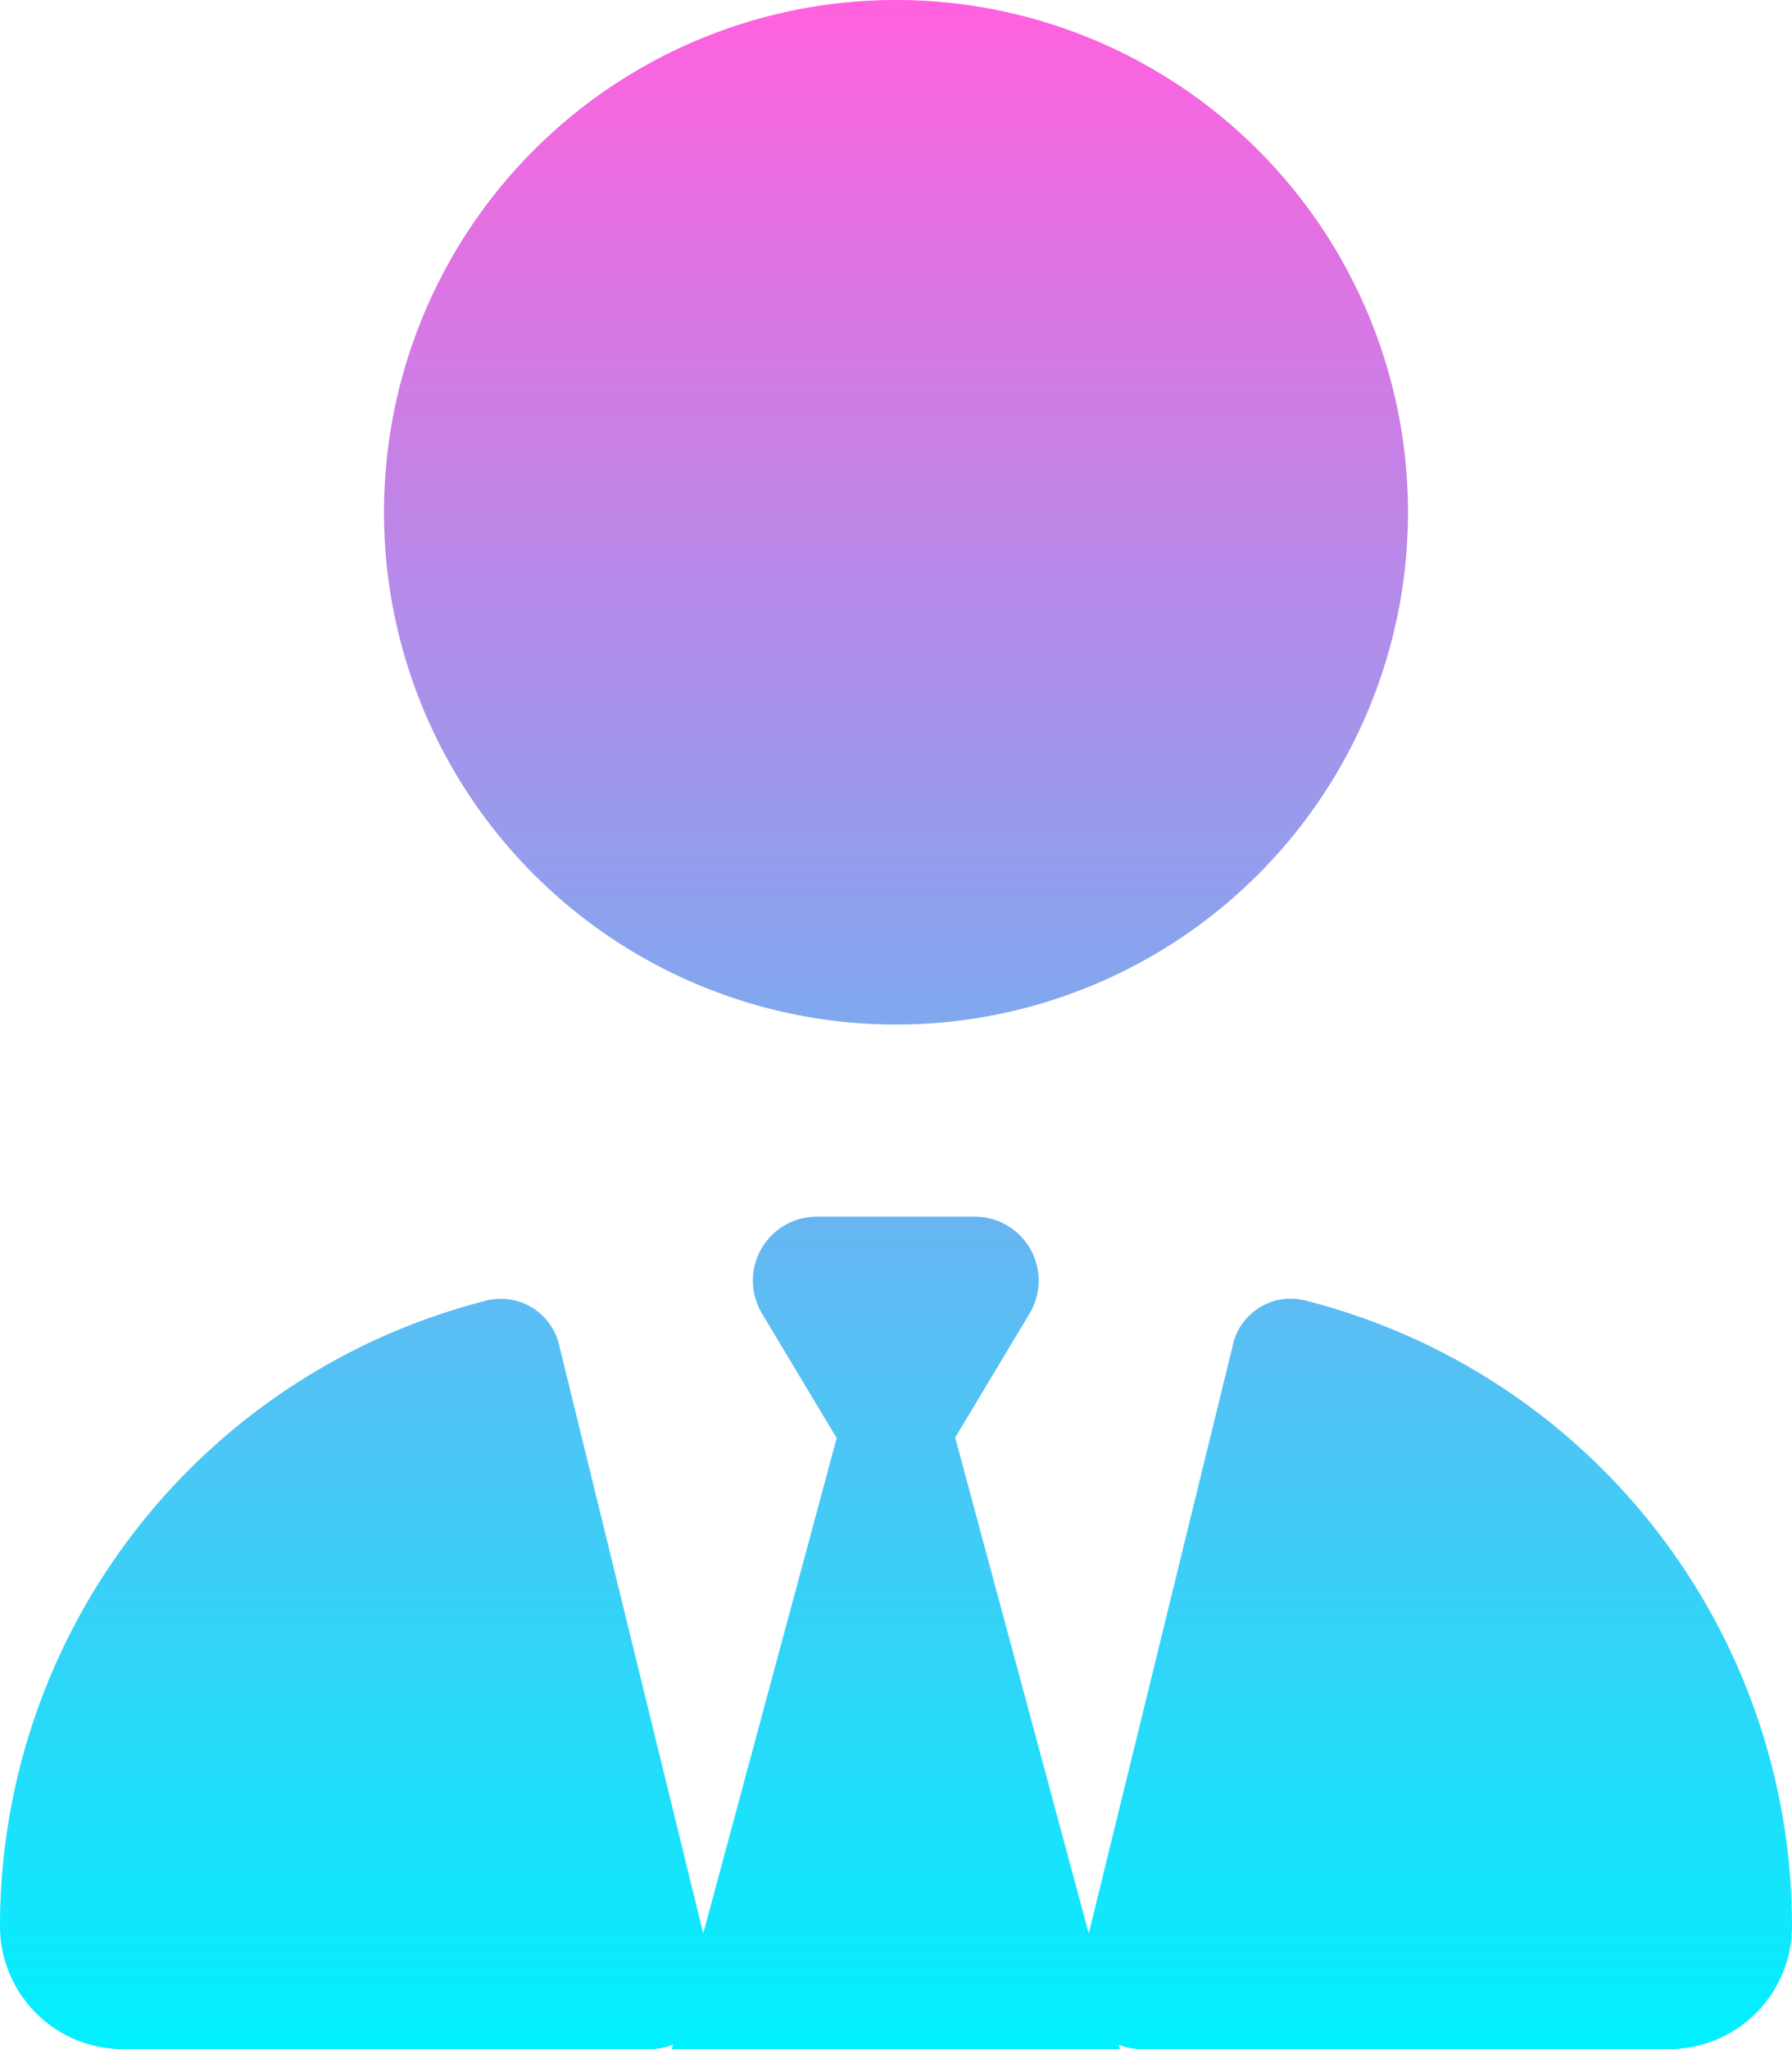 <svg xmlns="http://www.w3.org/2000/svg" xmlns:xlink="http://www.w3.org/1999/xlink" width="35" height="40" viewBox="0 0 35 40">
  <defs>
    <linearGradient id="linear-gradient" x1="0.5" x2="0.5" y2="1" gradientUnits="objectBoundingBox">
      <stop offset="0" stop-color="#ff61df"/>
      <stop offset="1" stop-color="#00f0ff"/>
    </linearGradient>
  </defs>
  <path id="user-tie-solid_1_" data-name="user-tie-solid (1)" d="M17.5,20a10,10,0,1,1,10-10A10,10,0,0,1,17.5,20Zm-1.164,8.063-1.453-2.422a1.248,1.248,0,0,1,1.07-1.891h3.086a1.249,1.249,0,0,1,1.07,1.891l-1.453,2.422,2.609,9.68,2.812-11.477a1.156,1.156,0,0,1,1.4-.883A12.6,12.6,0,0,1,35,37.6,2.4,2.4,0,0,1,32.6,40H22.3a1.231,1.231,0,0,1-.453-.086l.023.086h-8.75l.023-.086A1.262,1.262,0,0,1,12.7,40H2.4A2.4,2.4,0,0,1,0,37.6,12.6,12.6,0,0,1,9.523,25.383a1.168,1.168,0,0,1,1.4.883l2.812,11.477,2.609-9.68Z" fill="url(#linear-gradient)"/>
</svg>
